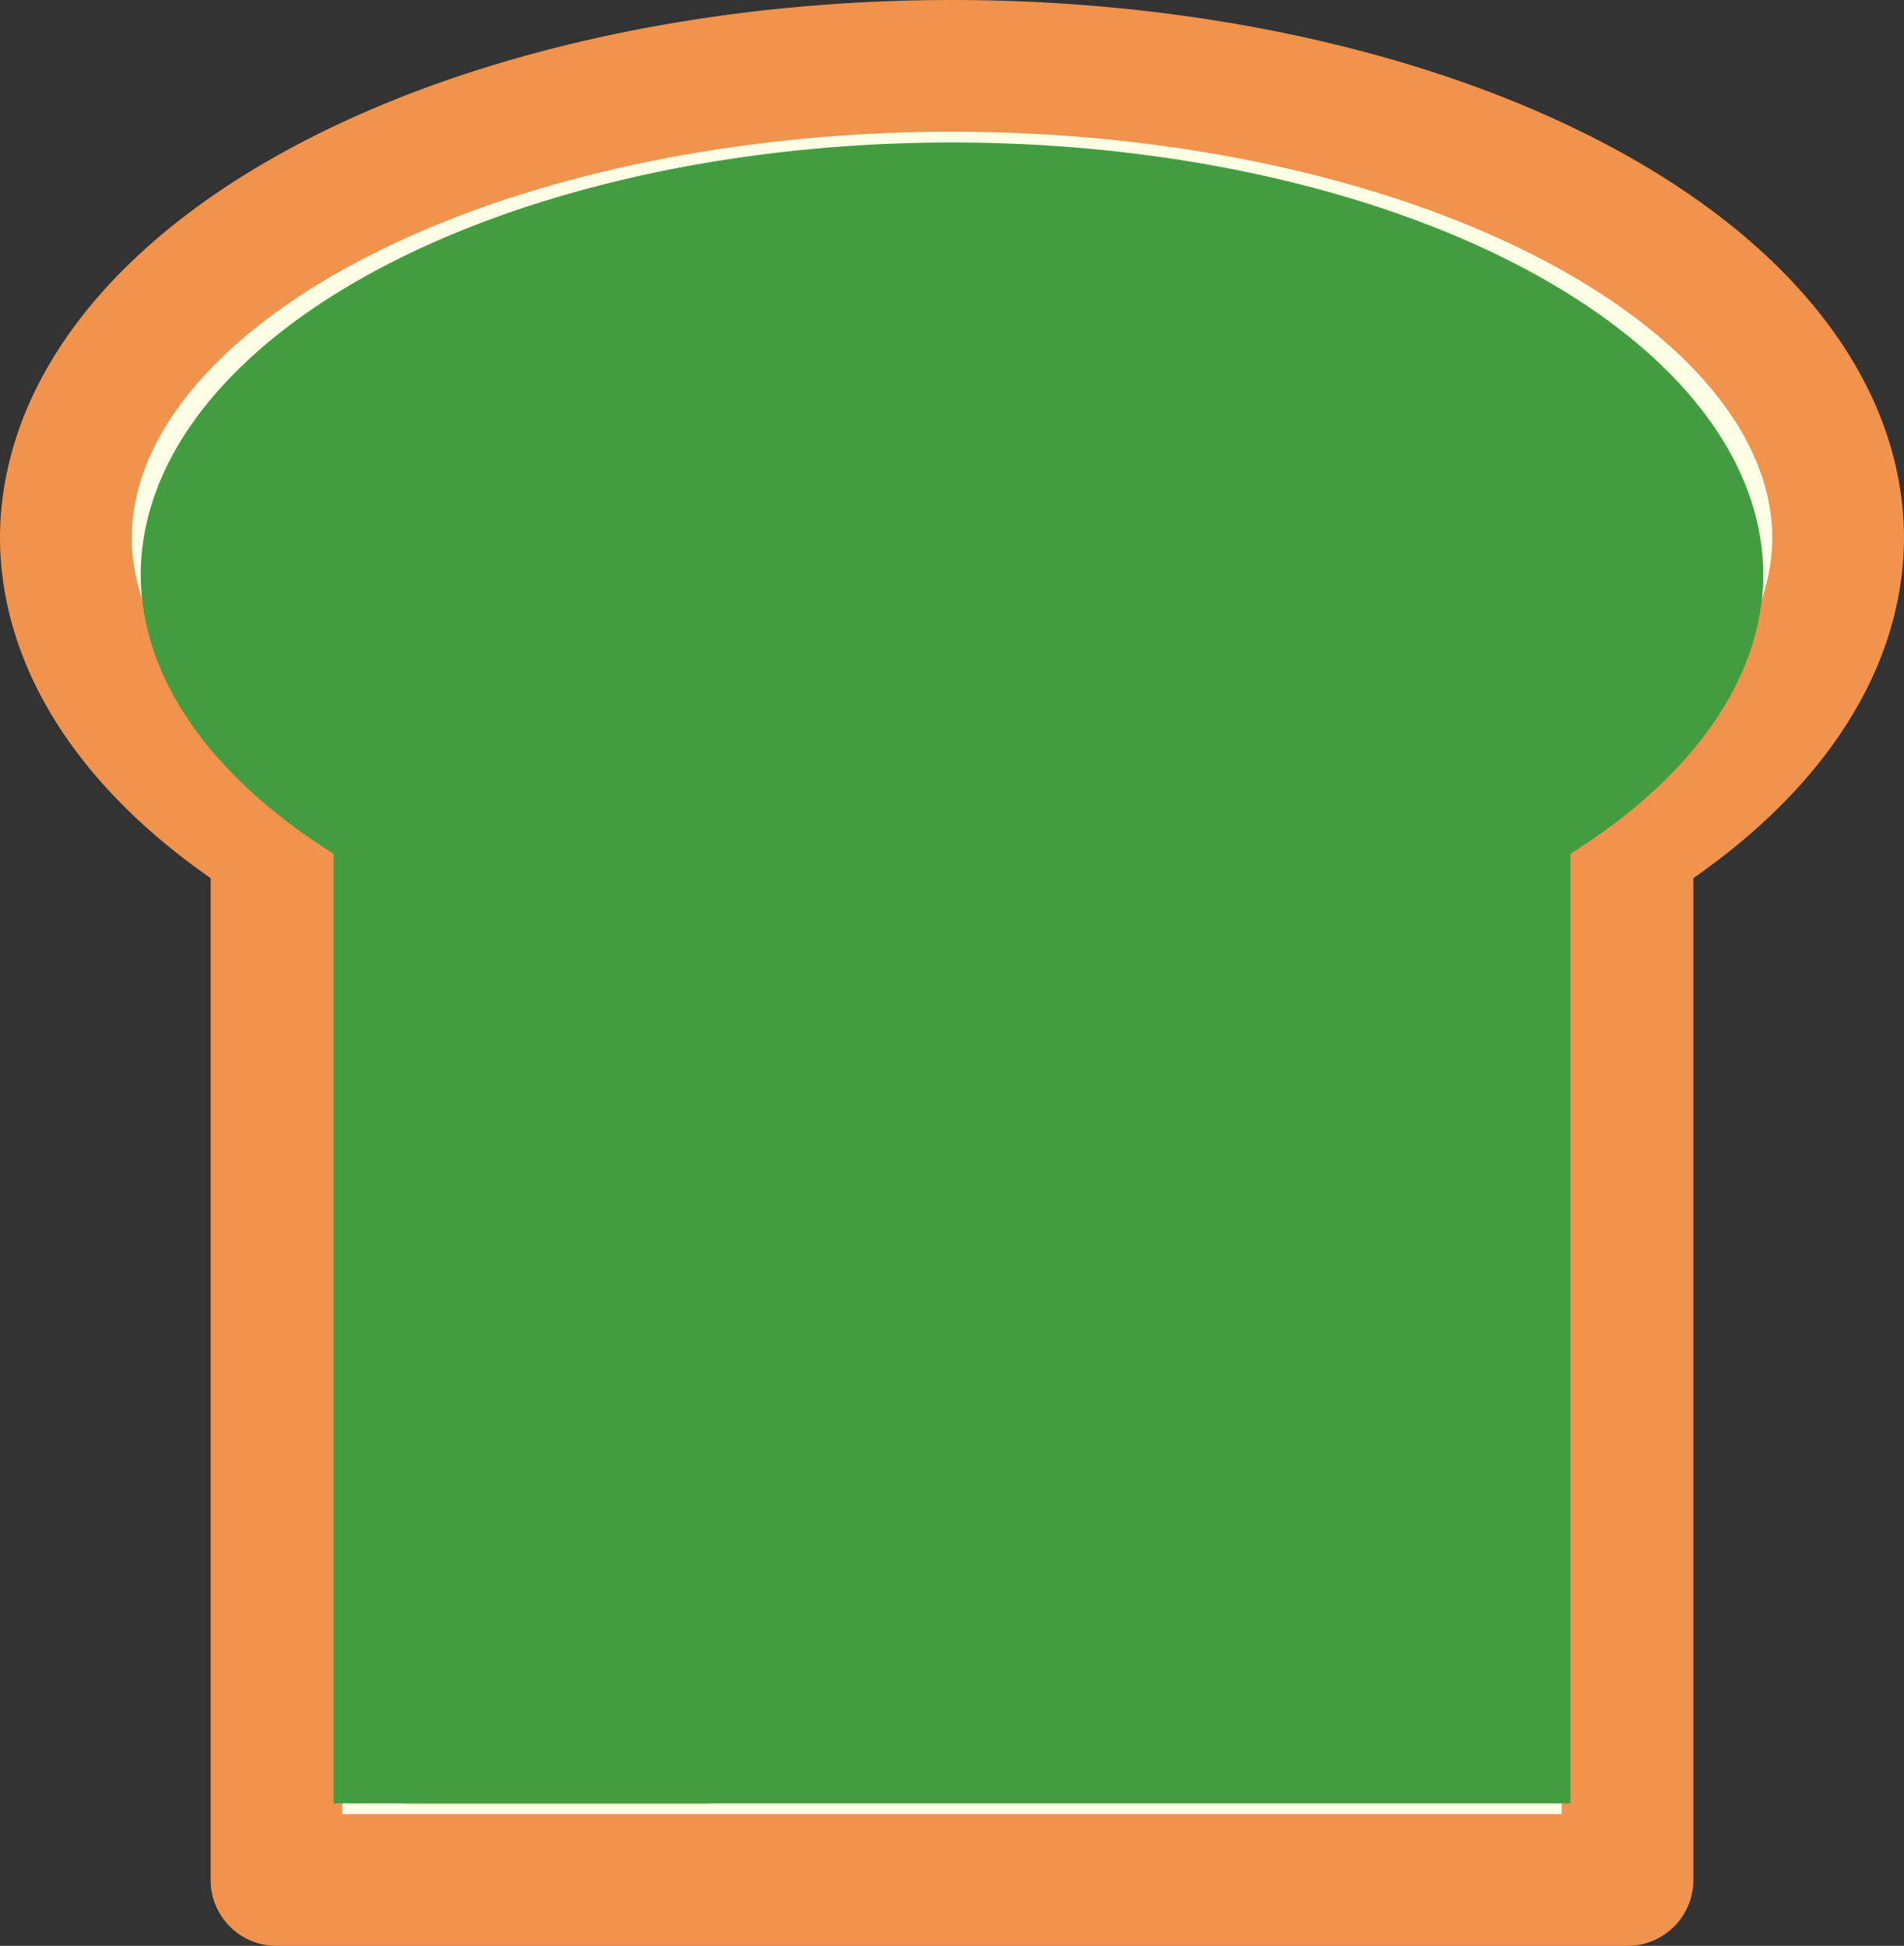 <?xml version="1.0" encoding="UTF-8" standalone="no"?>
<!-- Created with Inkscape (http://www.inkscape.org/) -->

<svg
   width="925.031"
   height="945.32"
   viewBox="0 0 244.748 250.116"
   version="1.1"
   id="svg1"
   inkscape:version="1.3 (0e150ed6c4, 2023-07-21)"
   sodipodi:docname="bread_slice_relish.svg"
   xmlns:inkscape="http://www.inkscape.org/namespaces/inkscape"
   xmlns:sodipodi="http://sodipodi.sourceforge.net/DTD/sodipodi-0.dtd"
   xmlns="http://www.w3.org/2000/svg"
   xmlns:svg="http://www.w3.org/2000/svg">
  <rect x="0" y="0" width="244.748" height="250.116" fill="#333333" stroke="none"/>
  <sodipodi:namedview
     id="namedview1"
     pagecolor="#ffffff"
     bordercolor="#666666"
     borderopacity="1.0"
     inkscape:showpageshadow="2"
     inkscape:pageopacity="0.0"
     inkscape:pagecheckerboard="0"
     inkscape:deskcolor="#d1d1d1"
     inkscape:document-units="mm"
     inkscape:zoom="0.3835122"
     inkscape:cx="578.86033"
     inkscape:cy="477.16865"
     inkscape:window-width="958"
     inkscape:window-height="1048"
     inkscape:window-x="953"
     inkscape:window-y="0"
     inkscape:window-maximized="0"
     inkscape:current-layer="layer1" />
  <defs
     id="defs1" />
  <g
     inkscape:label="Layer 1"
     inkscape:groupmode="layer"
     id="layer1"
     transform="translate(88.507,92.008)">
    <path
       id="rect1"
       style="fill:#feffe5;stroke:#f1934c;stroke-width:16.933;stroke-linecap:round;stroke-linejoin:round;paint-order:stroke fill markers"
       d="m 33.867,-83.541 a 113.908,60.735 0 0 0 -113.907,60.734 113.908,60.735 0 0 0 27.074,39.123 V 149.642 H 120.7 V 16.317 A 113.908,60.735 0 0 0 147.774,-22.807 113.908,60.735 0 0 0 33.867,-83.541 Z" />
    <path
       style="fill:none;stroke:#fad5af;stroke-width:12.7;stroke-linecap:round;stroke-linejoin:miter;stroke-opacity:1;stroke-dasharray:none"
       d="M -35.385,96.334 V 133.588"
       id="path1" />
    <path
       style="fill:none;stroke:#fad5af;stroke-width:12.7;stroke-linecap:round;stroke-linejoin:miter;stroke-dasharray:none;stroke-opacity:1"
       d="M 1.869,133.588 H -35.385"
       id="path2" />
    <rect
       style="fill:#81173f;stroke-width:5.53;stroke-linecap:round;stroke-linejoin:round;paint-order:stroke fill markers"
       id="rect3"
       width="4.829"
       height="2.76"
       x="101.904"
       y="43.902"
       rx="1.466"
       ry="1.466" />
    <path
       id="path3"
       style="fill:#439d40;fill-opacity:1;stroke:none;stroke-width:15.503;stroke-linecap:round;stroke-linejoin:round;paint-order:stroke fill markers"
       d="m 33.867,-73.692 a 104.286,55.604 0 0 0 -104.285,55.604 104.286,55.604 0 0 0 24.787,35.818 V 139.793 H 113.364 V 17.73 a 104.286,55.604 0 0 0 24.787,-35.818 104.286,55.604 0 0 0 -104.285,-55.604 z" />
  </g>
</svg>
